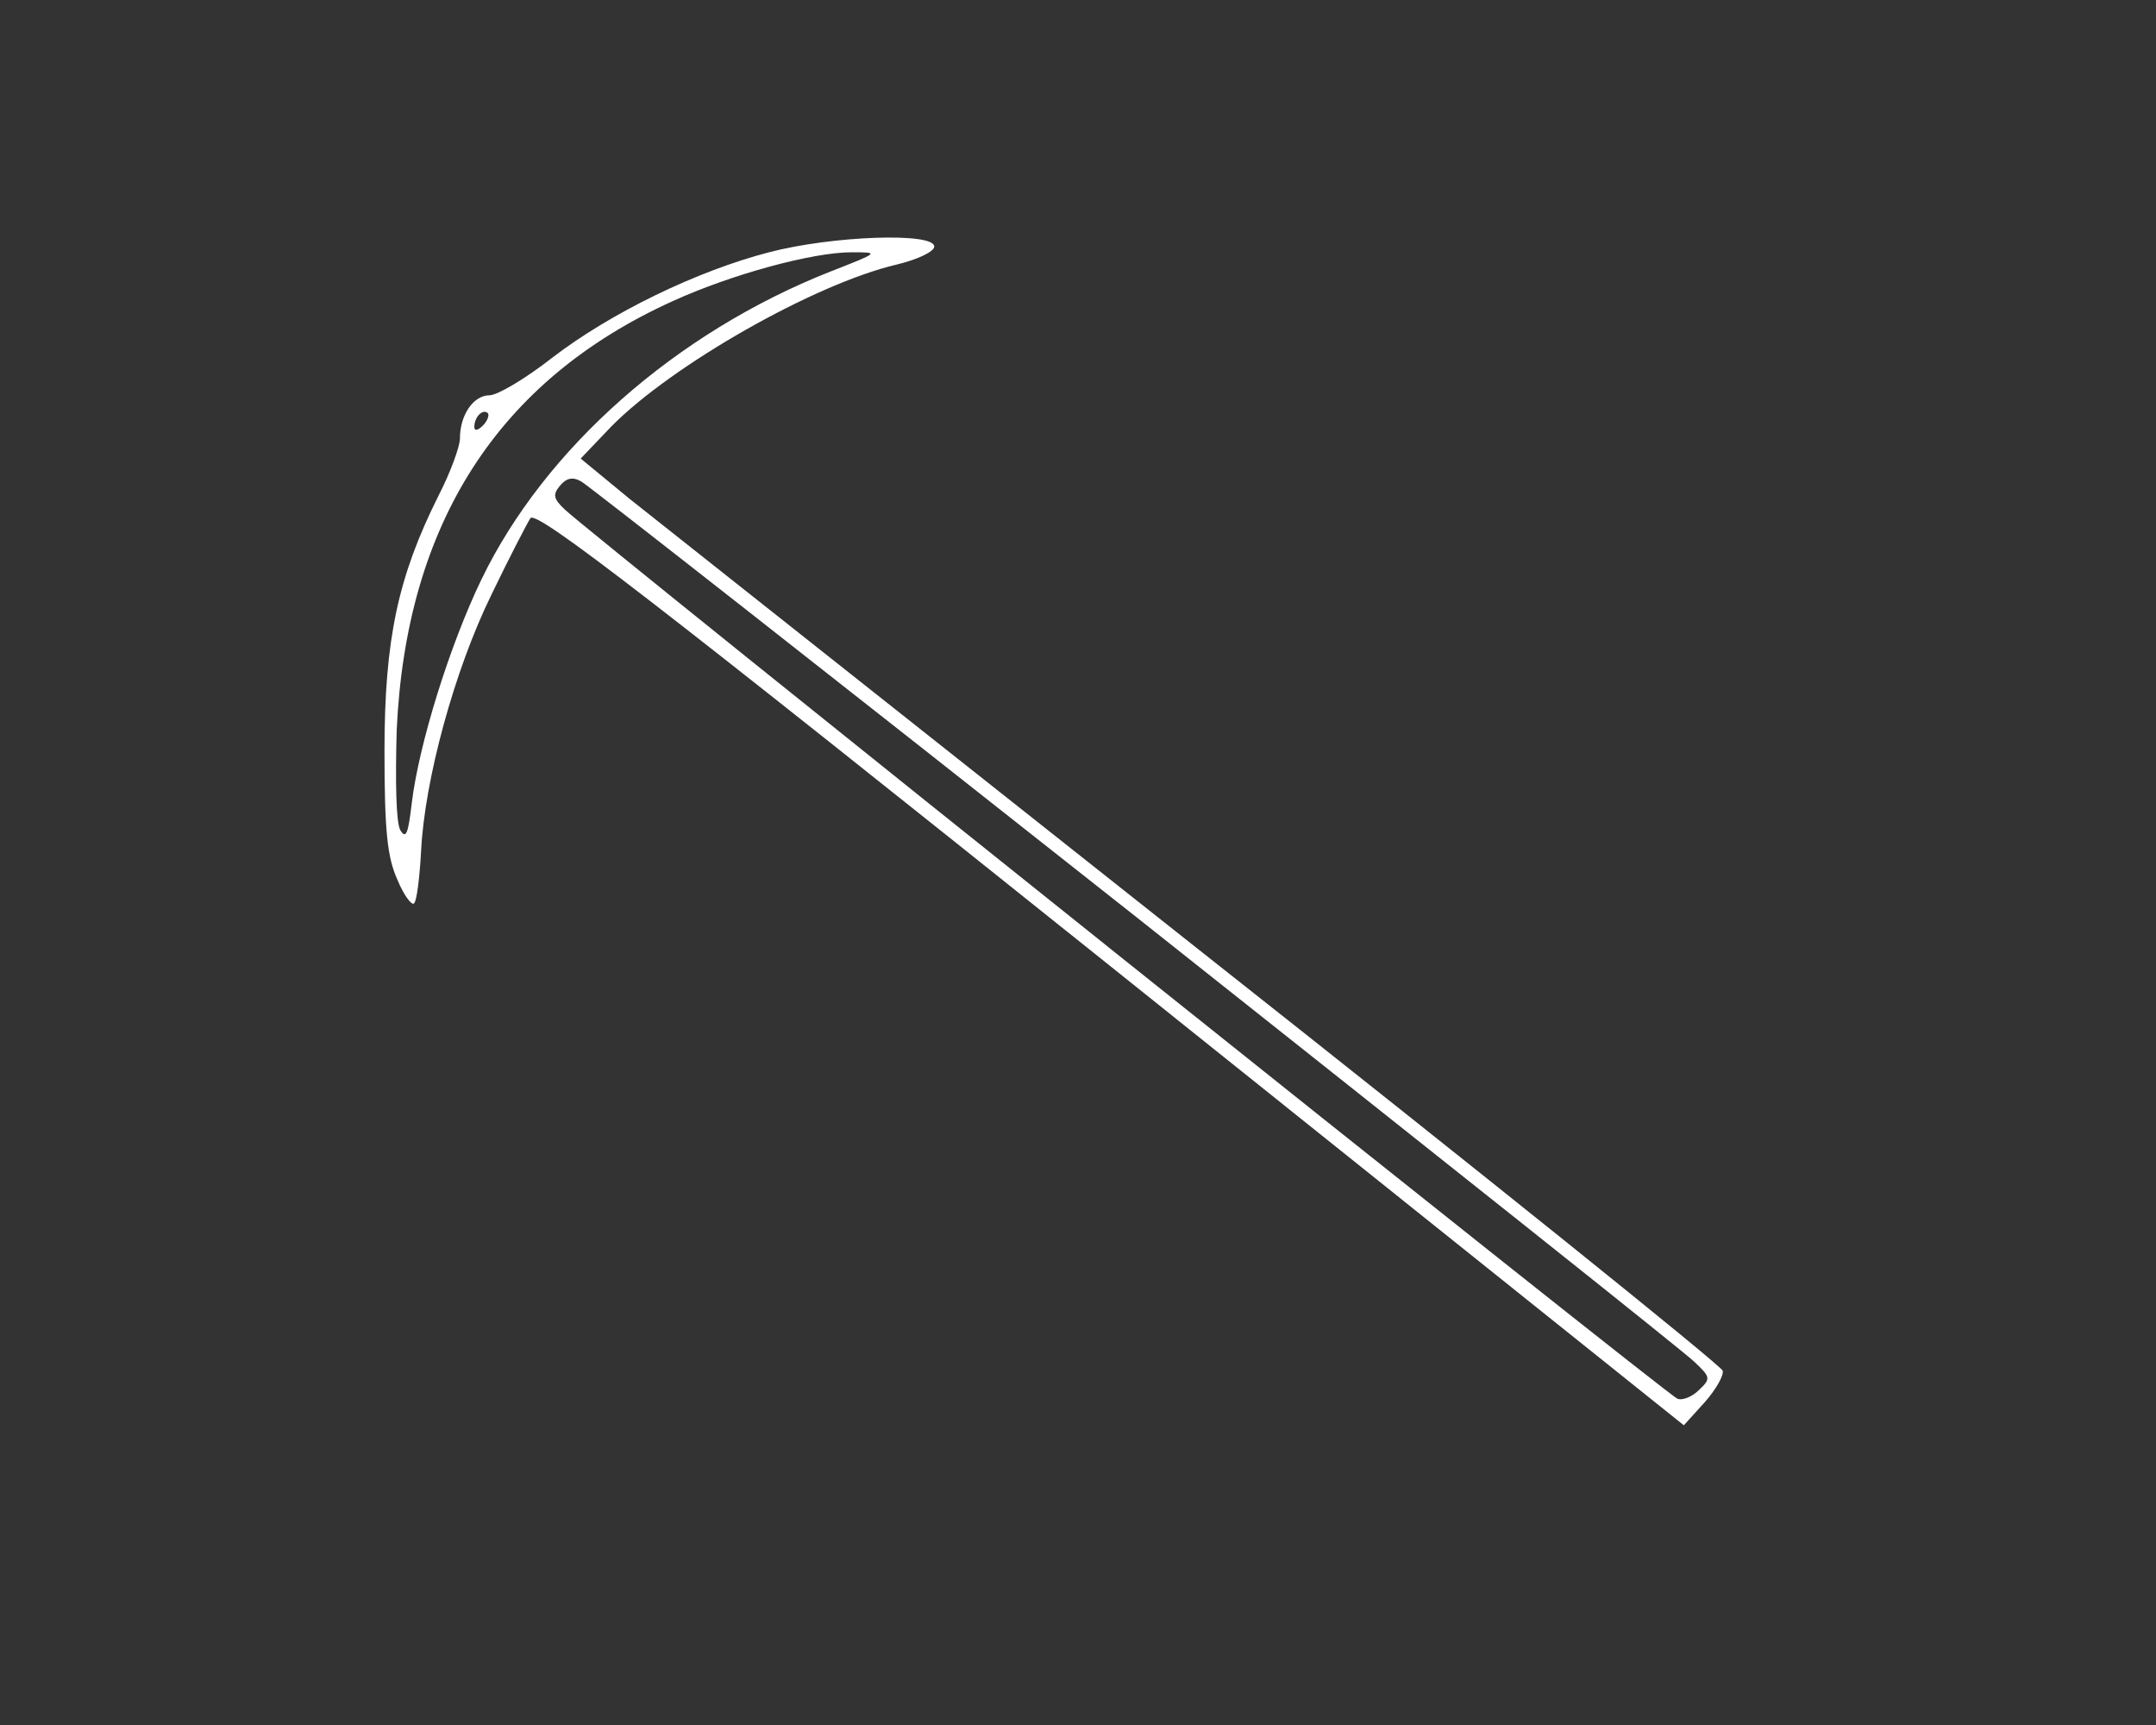 <?xml version="1.0" standalone="no"?>
<!DOCTYPE svg PUBLIC "-//W3C//DTD SVG 20010904//EN"
 "http://www.w3.org/TR/2001/REC-SVG-20010904/DTD/svg10.dtd">
<svg version="1.0" xmlns="http://www.w3.org/2000/svg"
 width="300pt" height="240pt" viewBox="0 0 300 240"
 preserveAspectRatio="xMidYMid meet">

<rect x="0" y="0" width="300" height="240" fill="#333333" stroke="none"/>

<g transform="translate(0,240) scale(0.1,-0.1)"
fill="#ffffff" stroke="none">
<path d="M1070 2049 c-100 -26 -220 -84 -302 -147 -37 -29 -76 -52 -87 -52
-22 0 -41 -27 -41 -60 0 -11 -13 -47 -30 -80 -56 -112 -75 -199 -75 -355 0
-112 4 -148 18 -179 9 -22 20 -36 23 -33 4 3 8 37 10 74 5 98 46 250 98 356
24 50 49 98 54 106 8 12 172 -115 808 -624 l797 -638 29 32 c16 18 27 38 25
44 -2 7 -329 270 -728 585 -398 315 -755 598 -793 628 l-68 56 43 45 c84 85
282 198 397 225 29 7 52 18 52 25 0 20 -142 15 -230 -8z m85 -27 c-215 -85
-397 -246 -485 -428 -44 -91 -87 -229 -97 -311 -5 -43 -8 -51 -16 -38 -6 11
-7 68 -5 139 13 287 141 487 384 597 81 37 194 68 249 68 39 0 39 0 -30 -27z
m-483 -214 c-7 -7 -12 -8 -12 -2 0 14 12 26 19 19 2 -3 -1 -11 -7 -17z m908
-683 c415 -329 765 -607 778 -620 22 -21 23 -23 6 -39 -9 -9 -23 -15 -30 -12
-14 5 -1510 1201 -1548 1237 -16 15 -17 21 -7 33 9 11 18 13 30 6 9 -5 356
-277 771 -605z"/>
</g>
</svg>
